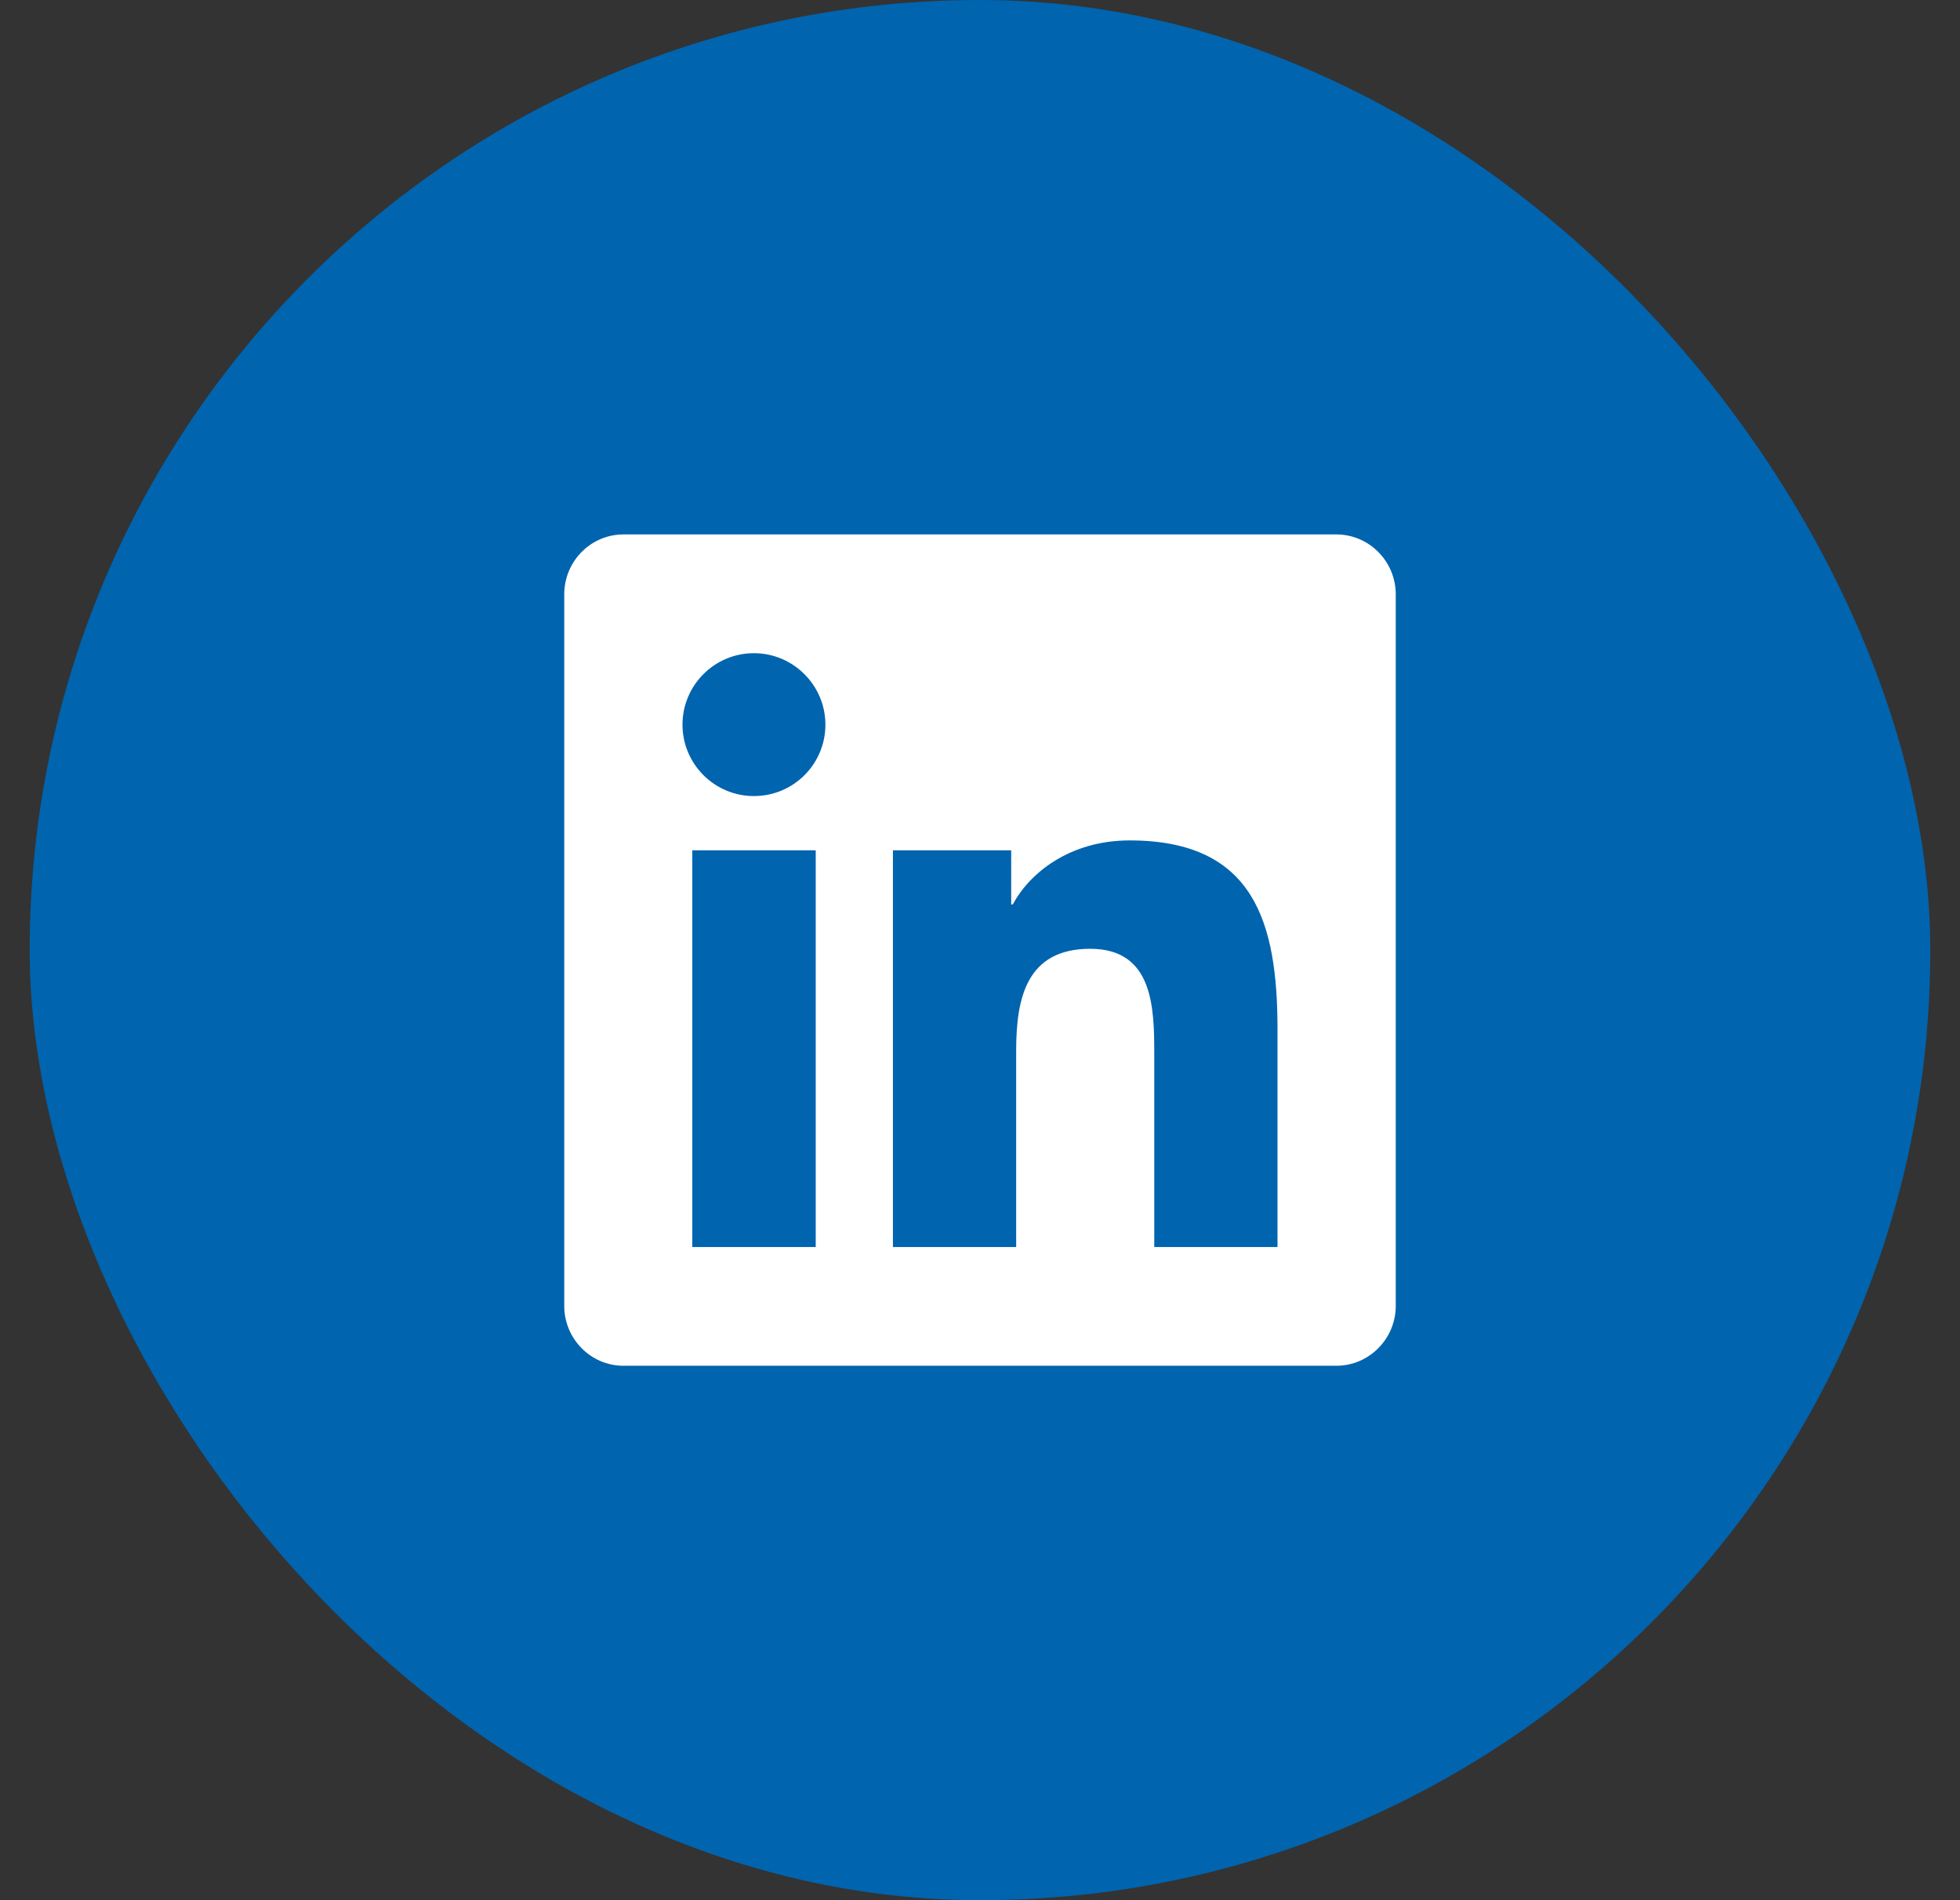 <svg width="33" height="32" viewBox="0 0 33 32" fill="none" xmlns="http://www.w3.org/2000/svg">
<rect x="0" y="0" width="33" height="32" fill="#333333" stroke="none"/>
<rect x="0.5" width="32" height="32" rx="16" fill="#0064AF"/>
<g clip-path="url(#clip0_1186_14393)">
<path d="M22.5 9H10.497C9.947 9 9.5 9.453 9.5 10.009V21.991C9.5 22.547 9.947 23 10.497 23H22.5C23.05 23 23.5 22.547 23.5 21.991V10.009C23.5 9.453 23.05 9 22.5 9ZM13.731 21H11.656V14.319H13.734V21H13.731ZM12.694 13.406C12.028 13.406 11.491 12.866 11.491 12.203C11.491 11.541 12.028 11 12.694 11C13.356 11 13.897 11.541 13.897 12.203C13.897 12.869 13.359 13.406 12.694 13.406ZM21.509 21H19.434V17.75C19.434 16.975 19.419 15.978 18.356 15.978C17.275 15.978 17.109 16.822 17.109 17.694V21H15.034V14.319H17.025V15.231H17.053C17.331 14.706 18.009 14.153 19.019 14.153C21.119 14.153 21.509 15.537 21.509 17.337V21Z" fill="white"/>
</g>
<defs>
<clipPath id="clip0_1186_14393">
<rect width="14" height="16" fill="white" transform="translate(9.5 8)"/>
</clipPath>
</defs>
</svg>
